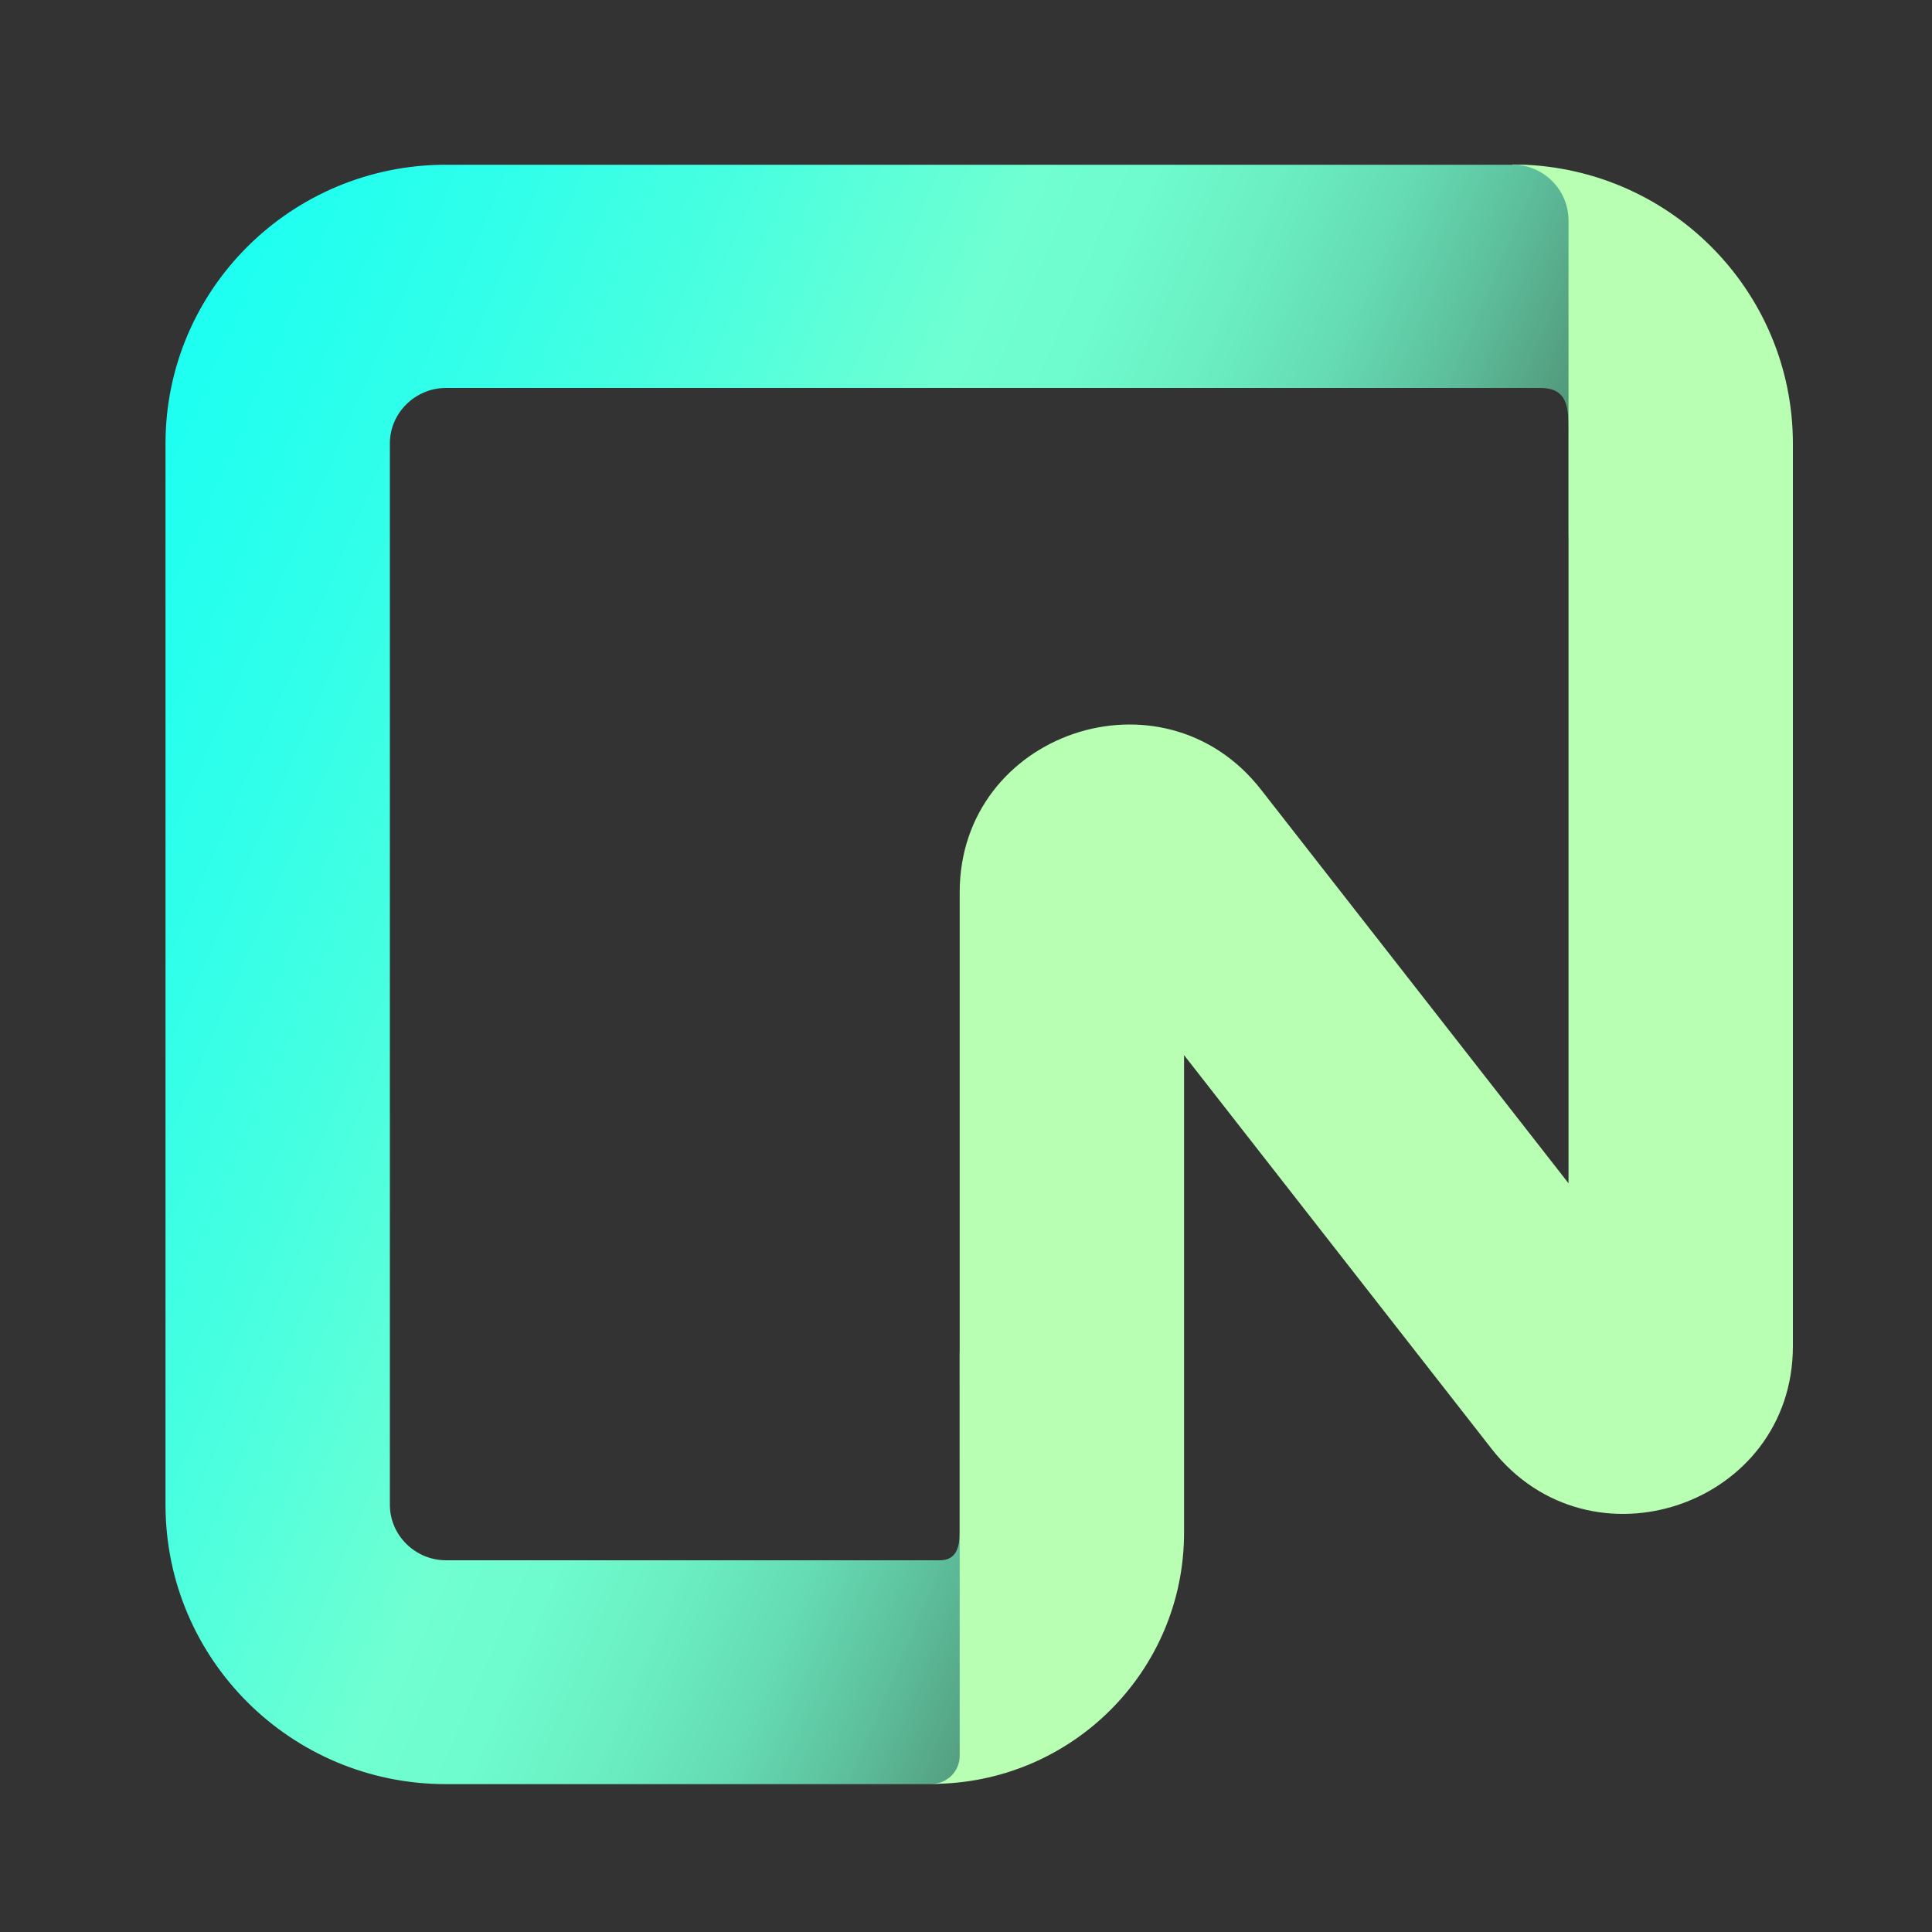 <?xml version="1.0" encoding="UTF-8"?>
<svg id="logosandtypes_com" data-name="logosandtypes com" xmlns="http://www.w3.org/2000/svg" xmlns:xlink="http://www.w3.org/1999/xlink" viewBox="0 0 150 150">
  <rect x="0" y="0" width="150" height="150" fill="#333333" stroke="none"/>
  <defs>
    <style>
      .cls-1 {
        fill: url(#linear-gradient);
        fill-rule: evenodd;
      }

      .cls-2 {
        fill: #b9ffb3;
      }

      .cls-3 {
        fill: none;
      }
    </style>
    <linearGradient id="linear-gradient" x1="108.81" y1="59.08" x2="-4.02" y2="107.5" gradientTransform="translate(0 149.49) scale(1 -1)" gradientUnits="userSpaceOnUse">
      <stop offset="0" stop-color="#415c49"/>
      <stop offset=".03" stop-color="#47705a"/>
      <stop offset=".1" stop-color="#539c7e"/>
      <stop offset=".17" stop-color="#5dbf9c"/>
      <stop offset=".24" stop-color="#65dbb3"/>
      <stop offset=".32" stop-color="#6befc3"/>
      <stop offset=".39" stop-color="#6efbcd"/>
      <stop offset=".46" stop-color="#70ffd1"/>
      <stop offset=".62" stop-color="#4affdf"/>
      <stop offset=".77" stop-color="#2fffea"/>
      <stop offset=".9" stop-color="#1efff1"/>
      <stop offset="1" stop-color="#19fff4"/>
    </linearGradient>
  </defs>
  <path id="Layer_3" data-name="Layer 3" class="cls-3" d="M0,0H150V150H0V0Z"/>
  <path class="cls-1" d="M117.43,12.79H34.63c-12.03,0-21.78,9.7-21.78,21.64V116.83c0,11.99,9.74,21.69,21.78,21.69h37.72c10.82,0,2.16-33.59,2.16-33.59v14.05c0,1.21-.31,2.16-1.53,2.16H34.63c-2.38,0-4.36-1.93-4.36-4.31V34.43c0-2.38,1.98-4.31,4.36-4.31H119.58c2.42,0,2.2,1.93,2.2,4.31v7.27s7.68-28.92-4.36-28.92Z"/>
  <path class="cls-2" d="M117.42,12.77c12.03,0,21.78,9.7,21.78,21.68V104.51c0,12.38-15.75,17.76-23.39,7.98l-23.88-30.57v37.07c0,10.78-8.77,19.51-19.6,19.51,1.2,0,2.18-.97,2.18-2.17h0V69.28c0-12.38,15.75-17.76,23.39-7.98l23.88,30.57V17.11c-.01-2.4-1.96-4.33-4.36-4.33h0Z"/>
</svg>
